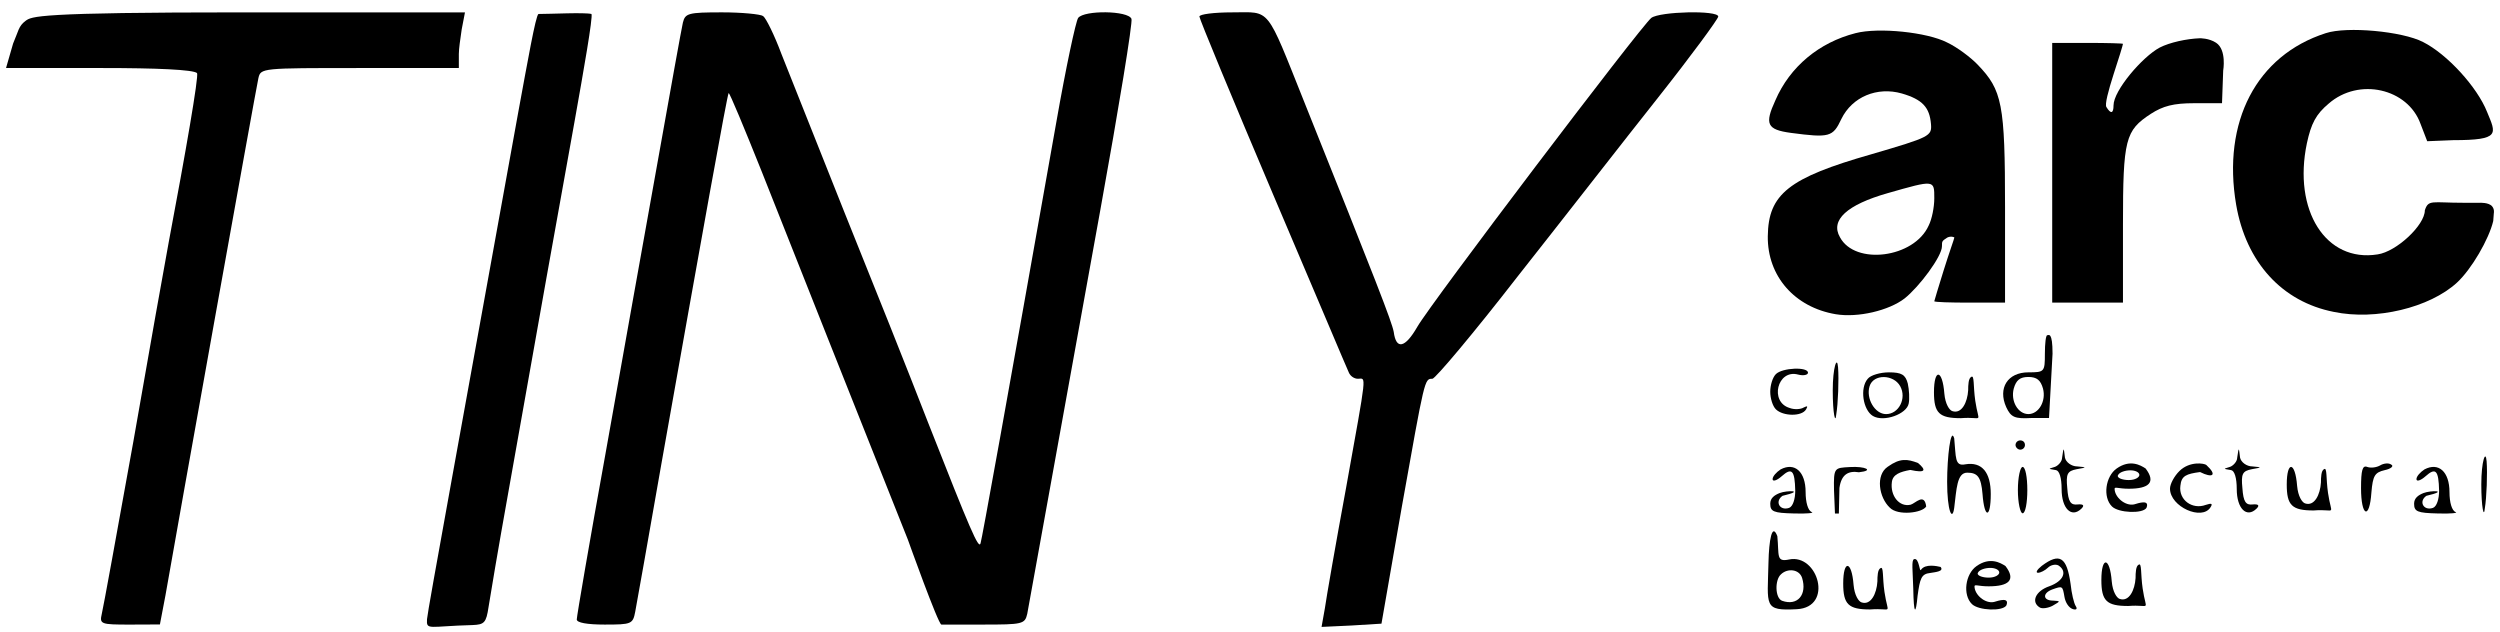 <svg width="170" height="43" viewBox="0 0 170 43" fill="none" xmlns="http://www.w3.org/2000/svg">
<path d="M1.733 1.423C1.252 1.778 1.252 2.133 0.891 2.961L0.41 4.626H6.985C10.609 4.626 13.159 4.735 13.4 4.971C13.52 5.208 12.63 10.334 11.476 16.453C11.219 17.84 10.128 23.927 9.07 30.014C7.979 36.07 7.017 41.368 6.921 41.747C6.76 42.441 6.857 42.472 8.813 42.472L10.874 42.463L11.251 40.485C11.989 36.227 17.409 6.013 17.57 5.32C17.73 4.626 17.762 4.626 24.466 4.626H31.201V3.671C31.201 3.316 31.298 2.67 31.394 2.008L31.618 0.841H16.511C2.43 0.841 2.155 1.112 1.733 1.423Z" fill="black"/>
<path d="M36.614 0.951C36.422 1.077 35.884 4.153 35.243 7.623C31.458 28.596 29.068 41.573 29.036 42.109C28.99 42.882 29.157 42.582 32.132 42.504C32.934 42.473 33.062 42.347 33.222 41.274C33.318 40.644 33.896 37.206 34.537 33.642C36.718 21.373 37.873 14.845 39.06 8.316C39.701 4.721 40.319 1.203 40.222 0.951C39.741 0.833 37.456 0.951 36.614 0.951Z" fill="black"/>
<path d="M46.437 1.534C46.341 1.944 45.571 6.233 44.705 11.09C43.839 15.947 42.235 24.841 41.177 30.833C40.086 36.857 39.22 41.903 39.22 42.124C39.22 42.345 39.926 42.471 41.113 42.471C42.941 42.471 43.037 42.44 43.197 41.588C43.294 41.115 44.096 36.542 44.994 31.433C47.72 16.073 49.452 6.422 49.548 6.328C49.612 6.296 50.607 8.693 51.794 11.658C54.135 17.555 58.112 27.616 61.737 36.7C61.737 36.7 63.798 42.462 64.014 42.471C64.231 42.48 66.837 42.471 66.837 42.471C69.531 42.471 69.691 42.44 69.852 41.746C69.916 41.367 70.557 37.866 71.263 33.956C71.969 30.045 73.572 21.182 74.823 14.275C76.074 7.368 77.036 1.502 76.94 1.282C76.716 0.714 73.733 0.682 73.316 1.218C73.155 1.439 72.482 4.593 71.84 8.252C68.408 27.616 66.772 36.668 66.676 36.952C66.548 37.362 66.003 36.1 63.116 28.752C61.833 25.44 59.267 19.006 57.407 14.402C55.578 9.797 53.654 4.972 53.141 3.678C52.66 2.385 52.082 1.218 51.89 1.092C51.729 0.966 50.446 0.84 49.099 0.84C46.79 0.84 46.597 0.903 46.437 1.534Z" fill="black"/>
<path d="M81.559 1.125C81.559 1.282 83.804 6.707 86.563 13.204C89.321 19.669 91.63 25.157 91.727 25.346C91.823 25.567 92.079 25.756 92.336 25.756C92.913 25.756 92.978 25.126 91.534 33.168C90.829 36.984 90.187 40.674 90.091 41.368L89.866 42.63L91.887 42.535L93.94 42.409L95.319 34.493C96.891 25.693 96.859 25.756 97.404 25.756C97.596 25.756 100.226 22.634 103.209 18.786C106.224 14.97 110.49 9.482 112.768 6.612C115.013 3.774 116.841 1.282 116.841 1.125C116.841 0.683 112.864 0.778 112.287 1.219C111.549 1.819 97.276 20.647 96.377 22.224C95.544 23.675 94.934 23.801 94.774 22.571C94.645 21.877 93.587 19.165 88.712 6.991C86.049 0.336 86.434 0.841 83.804 0.841C82.553 0.841 81.559 0.967 81.559 1.125Z" fill="black"/>
<path d="M126.175 2.255C123.706 2.886 121.717 4.526 120.723 6.828C119.985 8.436 120.145 8.815 121.781 9.036C124.411 9.383 124.636 9.32 125.213 8.09C125.951 6.576 127.651 5.882 129.319 6.355C130.73 6.765 131.211 7.301 131.307 8.436C131.372 9.256 131.243 9.32 127.266 10.486C121.621 12.095 120.242 13.199 120.21 16.069C120.178 18.781 122.038 20.894 124.828 21.367C126.336 21.62 128.453 21.115 129.511 20.295C130.506 19.506 132.053 17.44 132.053 16.746C132.053 16.399 132.053 16.391 132.414 16.155C132.655 16.036 132.895 16.123 132.895 16.155C132.895 16.218 132.526 17.236 132.173 18.371C131.821 19.506 131.532 20.453 131.532 20.484C131.532 20.547 132.622 20.579 133.938 20.579H136.343V14.113C136.343 7.049 136.151 6.134 134.483 4.399C134.002 3.895 133.072 3.201 132.398 2.886C131.051 2.192 127.747 1.845 126.175 2.255ZM131.532 13.483C131.532 14.082 131.372 14.902 131.147 15.343C130.153 17.551 126.143 18.056 125.117 16.132C124.443 14.965 125.598 13.924 128.357 13.136C131.564 12.221 131.532 12.221 131.532 13.483Z" fill="black"/>
<path d="M158.154 2.254C153.439 3.768 151.097 8.278 152.059 13.924C152.733 17.834 155.171 20.515 158.699 21.209C161.553 21.808 165.21 20.925 167.07 19.222C168.065 18.308 169.251 16.258 169.54 15.028L169.58 14.498C169.58 14.498 169.642 14.238 169.46 14.025C169.228 13.754 168.618 13.789 168.618 13.789H167.535C165.37 13.789 165.13 13.552 164.889 14.302C164.889 15.311 162.965 17.109 161.682 17.298C158.154 17.866 155.908 14.302 156.871 9.729C157.159 8.404 157.48 7.774 158.346 7.048C160.399 5.251 163.735 6.008 164.601 8.436L165.05 9.603L166.814 9.531C170.061 9.531 169.733 9.098 169.123 7.616C168.45 5.913 166.397 3.674 164.761 2.854C163.35 2.128 159.597 1.781 158.154 2.254Z" fill="black"/>
<path d="M146.863 3.233C145.677 3.864 143.72 6.157 143.72 7.167C143.72 7.734 143.527 7.758 143.239 7.285C143.111 7.127 143.367 6.166 143.72 5.062C144.073 3.99 144.362 3.044 144.362 2.981C144.362 2.949 143.271 2.918 141.956 2.918H139.55V11.748V20.579H141.956H144.362V15.281C144.362 9.446 144.522 8.878 146.254 7.743C147.088 7.207 147.793 7.018 149.205 7.018H151.097L151.177 4.801C151.177 4.801 151.424 3.389 150.696 2.909C150.207 2.586 149.59 2.602 149.59 2.602C148.692 2.634 147.537 2.886 146.863 3.233Z" fill="black"/>
<path d="M168.729 32.943C168.729 34.489 168.906 35.282 168.97 34.556C169.09 33.847 169.154 32.183 169.09 31.363C169.026 30.543 168.729 31.366 168.729 32.943Z" fill="black"/>
<path d="M132.405 32.764C132.405 34.751 132.758 35.484 132.886 34.538C133.047 33.276 133.063 32.142 133.768 32.142C134.474 32.142 134.714 32.426 134.811 33.593C134.939 35.296 135.372 35.264 135.372 33.593C135.372 32.11 134.763 31.385 133.64 31.574C132.902 31.732 133.015 31.069 132.886 29.807C132.646 28.979 132.405 31.124 132.405 32.764Z" fill="black"/>
<path d="M137.056 30.262C137.056 30.42 137.216 30.577 137.376 30.577C137.568 30.577 137.697 30.42 137.697 30.262C137.697 30.073 137.568 29.947 137.376 29.947C137.216 29.947 137.056 30.073 137.056 30.262Z" fill="black"/>
<path d="M152.131 31.116C152.131 31.4 151.834 31.684 151.641 31.747C151.16 31.905 151.16 31.865 151.714 31.968C151.938 32 152.099 32.472 152.099 33.261C152.099 34.586 152.772 35.248 153.446 34.586C153.67 34.365 153.574 34.27 153.189 34.302C152.708 34.365 152.548 34.112 152.483 33.198C152.387 32.22 152.483 32.031 153.125 31.905C153.831 31.779 153.831 31.779 153.157 31.716C152.772 31.716 152.387 31.432 152.323 31.116C152.243 30.446 152.243 30.328 152.131 31.116Z" fill="black"/>
<path d="M140.223 31.116C140.223 31.4 139.926 31.684 139.733 31.747C139.252 31.905 139.252 31.865 139.806 31.968C140.03 32 140.19 32.472 140.19 33.261C140.19 34.586 140.864 35.248 141.538 34.586C141.762 34.365 141.666 34.27 141.281 34.302C140.8 34.365 140.64 34.112 140.575 33.198C140.479 32.22 140.575 32.031 141.217 31.905C141.923 31.779 141.923 31.779 141.249 31.716C140.864 31.716 140.479 31.432 140.415 31.116C140.335 30.446 140.335 30.328 140.223 31.116Z" fill="black"/>
<path d="M128.359 31.743C127.525 32.31 127.768 33.827 128.506 34.52C129.051 35.088 130.725 34.882 130.981 34.44C130.861 33.494 130.251 34.223 129.931 34.318C129.161 34.507 128.519 33.718 128.648 32.772C128.712 32.267 129.193 32.083 129.899 31.956C130.981 32.193 130.981 31.956 130.428 31.486C129.69 31.202 129.193 31.143 128.359 31.743Z" fill="black"/>
<path d="M143.937 31.856C143.167 32.392 142.975 33.811 143.616 34.442C144.065 34.883 145.701 34.947 145.958 34.537C146.198 33.945 145.437 34.206 145.116 34.3C144.506 34.426 143.793 33.803 143.793 33.236C143.793 33.078 144.049 33.234 144.755 33.234C146.134 33.234 146.621 32.802 145.9 31.856C145.539 31.619 144.835 31.225 143.937 31.856ZM145.477 32.297C145.477 32.455 145.204 32.644 144.755 32.644C144.306 32.644 143.905 32.486 144.033 32.297C144.129 32.108 144.514 31.982 144.867 31.982C145.188 31.982 145.477 32.108 145.477 32.297Z" fill="black"/>
<path d="M148.202 32.029C147.849 32.376 147.56 32.912 147.56 33.228C147.56 34.458 149.741 35.435 150.319 34.489C150.479 34.237 150.383 34.205 149.998 34.331C149.068 34.678 148.138 33.985 148.266 33.038C148.33 32.345 148.675 32.225 149.605 32.099C150.447 32.524 150.808 32.336 150.03 31.619C149.909 31.508 148.907 31.335 148.202 32.029Z" fill="black"/>
<path d="M161.834 31.656C161.609 31.782 161.224 31.845 160.968 31.75C160.647 31.624 160.551 31.971 160.551 33.201C160.551 35.125 161.128 35.377 161.256 33.485C161.353 32.35 161.481 32.129 162.154 31.971C162.604 31.877 162.796 31.687 162.604 31.593C162.443 31.467 162.09 31.498 161.834 31.656Z" fill="black"/>
<path d="M121.082 31.919C120.794 32.108 120.537 32.392 120.537 32.581C120.537 32.77 120.826 32.675 121.146 32.392C121.852 31.761 122.045 31.982 122.077 33.369C122.077 33.937 121.916 34.442 121.66 34.536C121.018 34.757 120.665 34.095 121.211 33.716C122.822 33.337 121.499 33.337 121.018 33.527C120.656 33.67 120.377 33.874 120.377 34.252C120.377 34.789 120.601 34.883 121.98 34.915C122.879 34.946 123.392 34.883 123.199 34.82C122.943 34.725 122.782 34.158 122.782 33.464C122.782 32.076 122.045 31.414 121.082 31.919Z" fill="black"/>
<path d="M164.865 31.919C164.576 32.108 164.319 32.392 164.319 32.581C164.319 32.77 164.608 32.675 164.929 32.392C165.634 31.761 165.827 31.982 165.859 33.369C165.859 33.937 165.699 34.442 165.442 34.536C164.8 34.757 164.448 34.095 164.993 33.716C166.605 33.337 165.282 33.337 164.8 33.527C164.438 33.67 164.159 33.874 164.159 34.252C164.159 34.789 164.384 34.883 165.763 34.915C166.661 34.946 167.174 34.883 166.982 34.82C166.725 34.725 166.565 34.158 166.565 33.464C166.565 32.076 165.827 31.414 164.865 31.919Z" fill="black"/>
<path d="M124.713 33.345L124.777 34.922L125.043 34.922L125.082 33.178C125.21 32.264 125.683 31.996 126.405 32.114C127.487 31.996 126.83 31.696 125.803 31.759C124.745 31.822 124.681 31.768 124.713 33.345Z" fill="black"/>
<path d="M137.216 33.328C137.216 34.179 137.377 34.904 137.537 34.904C137.729 34.904 137.858 34.179 137.858 33.328C137.858 32.444 137.729 31.751 137.537 31.751C137.377 31.751 137.216 32.444 137.216 33.328Z" fill="black"/>
<path d="M155.499 32.946C155.499 34.365 155.851 34.712 157.327 34.712C158.907 34.585 158.546 35.177 158.305 33.521C158.16 32.522 158.257 31.748 158.032 31.905C157.84 32 157.824 32.456 157.824 32.811C157.776 33.63 157.383 34.451 156.742 34.23C156.549 34.167 156.268 33.766 156.204 33.041C156.076 31.369 155.499 31.306 155.499 32.946Z" fill="black"/>
<path d="M139.052 24.058C139.052 25.288 139.02 25.319 137.93 25.319C136.518 25.319 135.845 26.391 136.422 27.684C136.743 28.378 137.007 28.488 138.13 28.425L139.333 28.424L139.573 24.049C139.573 22.535 139.309 22.796 139.213 22.796C139.116 22.796 139.052 23.364 139.052 24.058ZM138.924 26.423C139.148 27.274 138.635 28.157 137.93 28.157C137.224 28.157 136.711 27.274 136.935 26.423C137.096 25.855 137.352 25.634 137.93 25.634C138.507 25.634 138.764 25.855 138.924 26.423Z" fill="black"/>
<path d="M124.627 26.555C124.627 28.101 124.803 28.894 124.867 28.169C124.988 27.459 125.052 25.795 124.988 24.975C124.924 24.155 124.627 24.979 124.627 26.555Z" fill="black"/>
<path d="M120.762 25.438C120.537 25.659 120.377 26.195 120.377 26.637C120.377 27.078 120.537 27.614 120.762 27.835C121.243 28.308 122.526 28.34 122.814 27.835C122.943 27.614 122.911 27.583 122.654 27.709C122.462 27.835 122.012 27.867 121.692 27.741C120.313 27.331 120.858 25.091 122.269 25.47C122.622 25.564 122.943 25.501 122.943 25.344C122.943 24.934 121.211 24.997 120.762 25.438Z" fill="black"/>
<path d="M127.003 25.762C126.457 26.392 126.682 27.875 127.355 28.285C128.093 28.726 129.665 28.159 129.793 27.433C129.857 27.118 129.825 26.518 129.729 26.077C129.569 25.478 129.312 25.32 128.446 25.32C127.869 25.32 127.195 25.509 127.003 25.762ZM129.216 26.266C129.665 27.086 129.12 28.159 128.254 28.159C127.484 28.159 126.874 27.086 127.131 26.266C127.388 25.415 128.767 25.446 129.216 26.266Z" fill="black"/>
<path d="M131.51 26.67C131.51 28.089 131.863 28.436 133.339 28.436C134.918 28.309 134.557 28.901 134.317 27.245C134.172 26.246 134.269 25.472 134.044 25.629C133.852 25.724 133.836 26.18 133.836 26.535C133.788 27.354 133.395 28.175 132.753 27.954C132.561 27.891 132.28 27.49 132.216 26.765C132.088 25.093 131.51 25.03 131.51 26.67Z" fill="black"/>
<path d="M134.41 38.491C133.64 39.027 133.448 40.446 134.09 41.077C134.539 41.519 136.174 41.582 136.431 41.172C136.672 40.581 135.91 40.841 135.589 40.935C134.98 41.062 134.266 40.438 134.266 39.871C134.266 39.713 134.523 39.87 135.228 39.87C136.607 39.87 137.095 39.437 136.373 38.491C136.012 38.254 135.308 37.86 134.41 38.491ZM135.95 38.932C135.95 39.09 135.677 39.279 135.228 39.279C134.779 39.279 134.378 39.122 134.507 38.932C134.603 38.743 134.988 38.617 135.34 38.617C135.661 38.617 135.95 38.743 135.95 38.932Z" fill="black"/>
<path d="M142.893 39.441C142.893 40.86 143.246 41.207 144.721 41.207C146.301 41.08 145.94 41.671 145.7 40.015C145.555 39.016 145.652 38.242 145.427 38.4C145.235 38.495 145.219 38.951 145.219 39.306C145.171 40.124 144.778 40.946 144.136 40.725C143.944 40.662 143.663 40.261 143.599 39.535C143.471 37.864 142.893 37.801 142.893 39.441Z" fill="black"/>
<path d="M125.338 39.677C125.338 41.096 125.691 41.443 127.166 41.443C128.746 41.316 128.385 41.907 128.144 40.251C127.999 39.252 128.096 38.478 127.872 38.636C127.679 38.731 127.663 39.187 127.663 39.542C127.615 40.36 127.222 41.182 126.581 40.961C126.388 40.898 126.108 40.497 126.043 39.771C125.915 38.1 125.338 38.037 125.338 39.677Z" fill="black"/>
<path d="M120.257 38.233C120.193 41.229 119.896 41.544 122.182 41.426C124.707 41.295 123.617 37.635 121.66 38.045C120.762 38.234 120.987 37.784 120.859 36.459C120.498 35.513 120.289 36.751 120.257 38.233ZM122.542 39.297C122.895 40.433 122.238 41.23 121.179 40.852C120.698 40.663 120.682 39.439 121.099 39.061C121.548 38.619 122.35 38.698 122.542 39.297Z" fill="black"/>
<path d="M130.101 40.003C130.133 41.864 130.277 41.808 130.397 40.507C130.558 39.34 130.646 39.025 131.255 38.962C131.64 38.899 132.202 38.851 131.961 38.552C131.72 38.496 130.927 38.322 130.638 38.733C130.51 38.985 130.518 37.905 130.157 38.023C129.962 38.087 130.069 38.836 130.101 40.003Z" fill="black"/>
<path d="M138.843 38.476C138.523 38.729 138.394 38.949 138.587 38.949C138.747 38.949 139.068 38.792 139.26 38.602C139.453 38.413 139.774 38.35 139.966 38.445C140.608 38.855 140.319 39.517 139.357 39.864C138.427 40.179 138.074 40.936 138.715 41.315C138.876 41.409 139.293 41.346 139.581 41.189C140.126 40.873 140.126 40.873 139.613 40.842C138.908 40.842 138.876 40.337 139.549 40.085C140.255 39.833 140.255 39.833 140.383 40.589C140.447 40.968 140.672 41.315 140.928 41.409C141.185 41.504 141.281 41.409 141.153 41.22C141.025 41.031 140.864 40.337 140.8 39.706C140.543 37.877 140.062 37.562 138.843 38.476Z" fill="black"/>
</svg>
